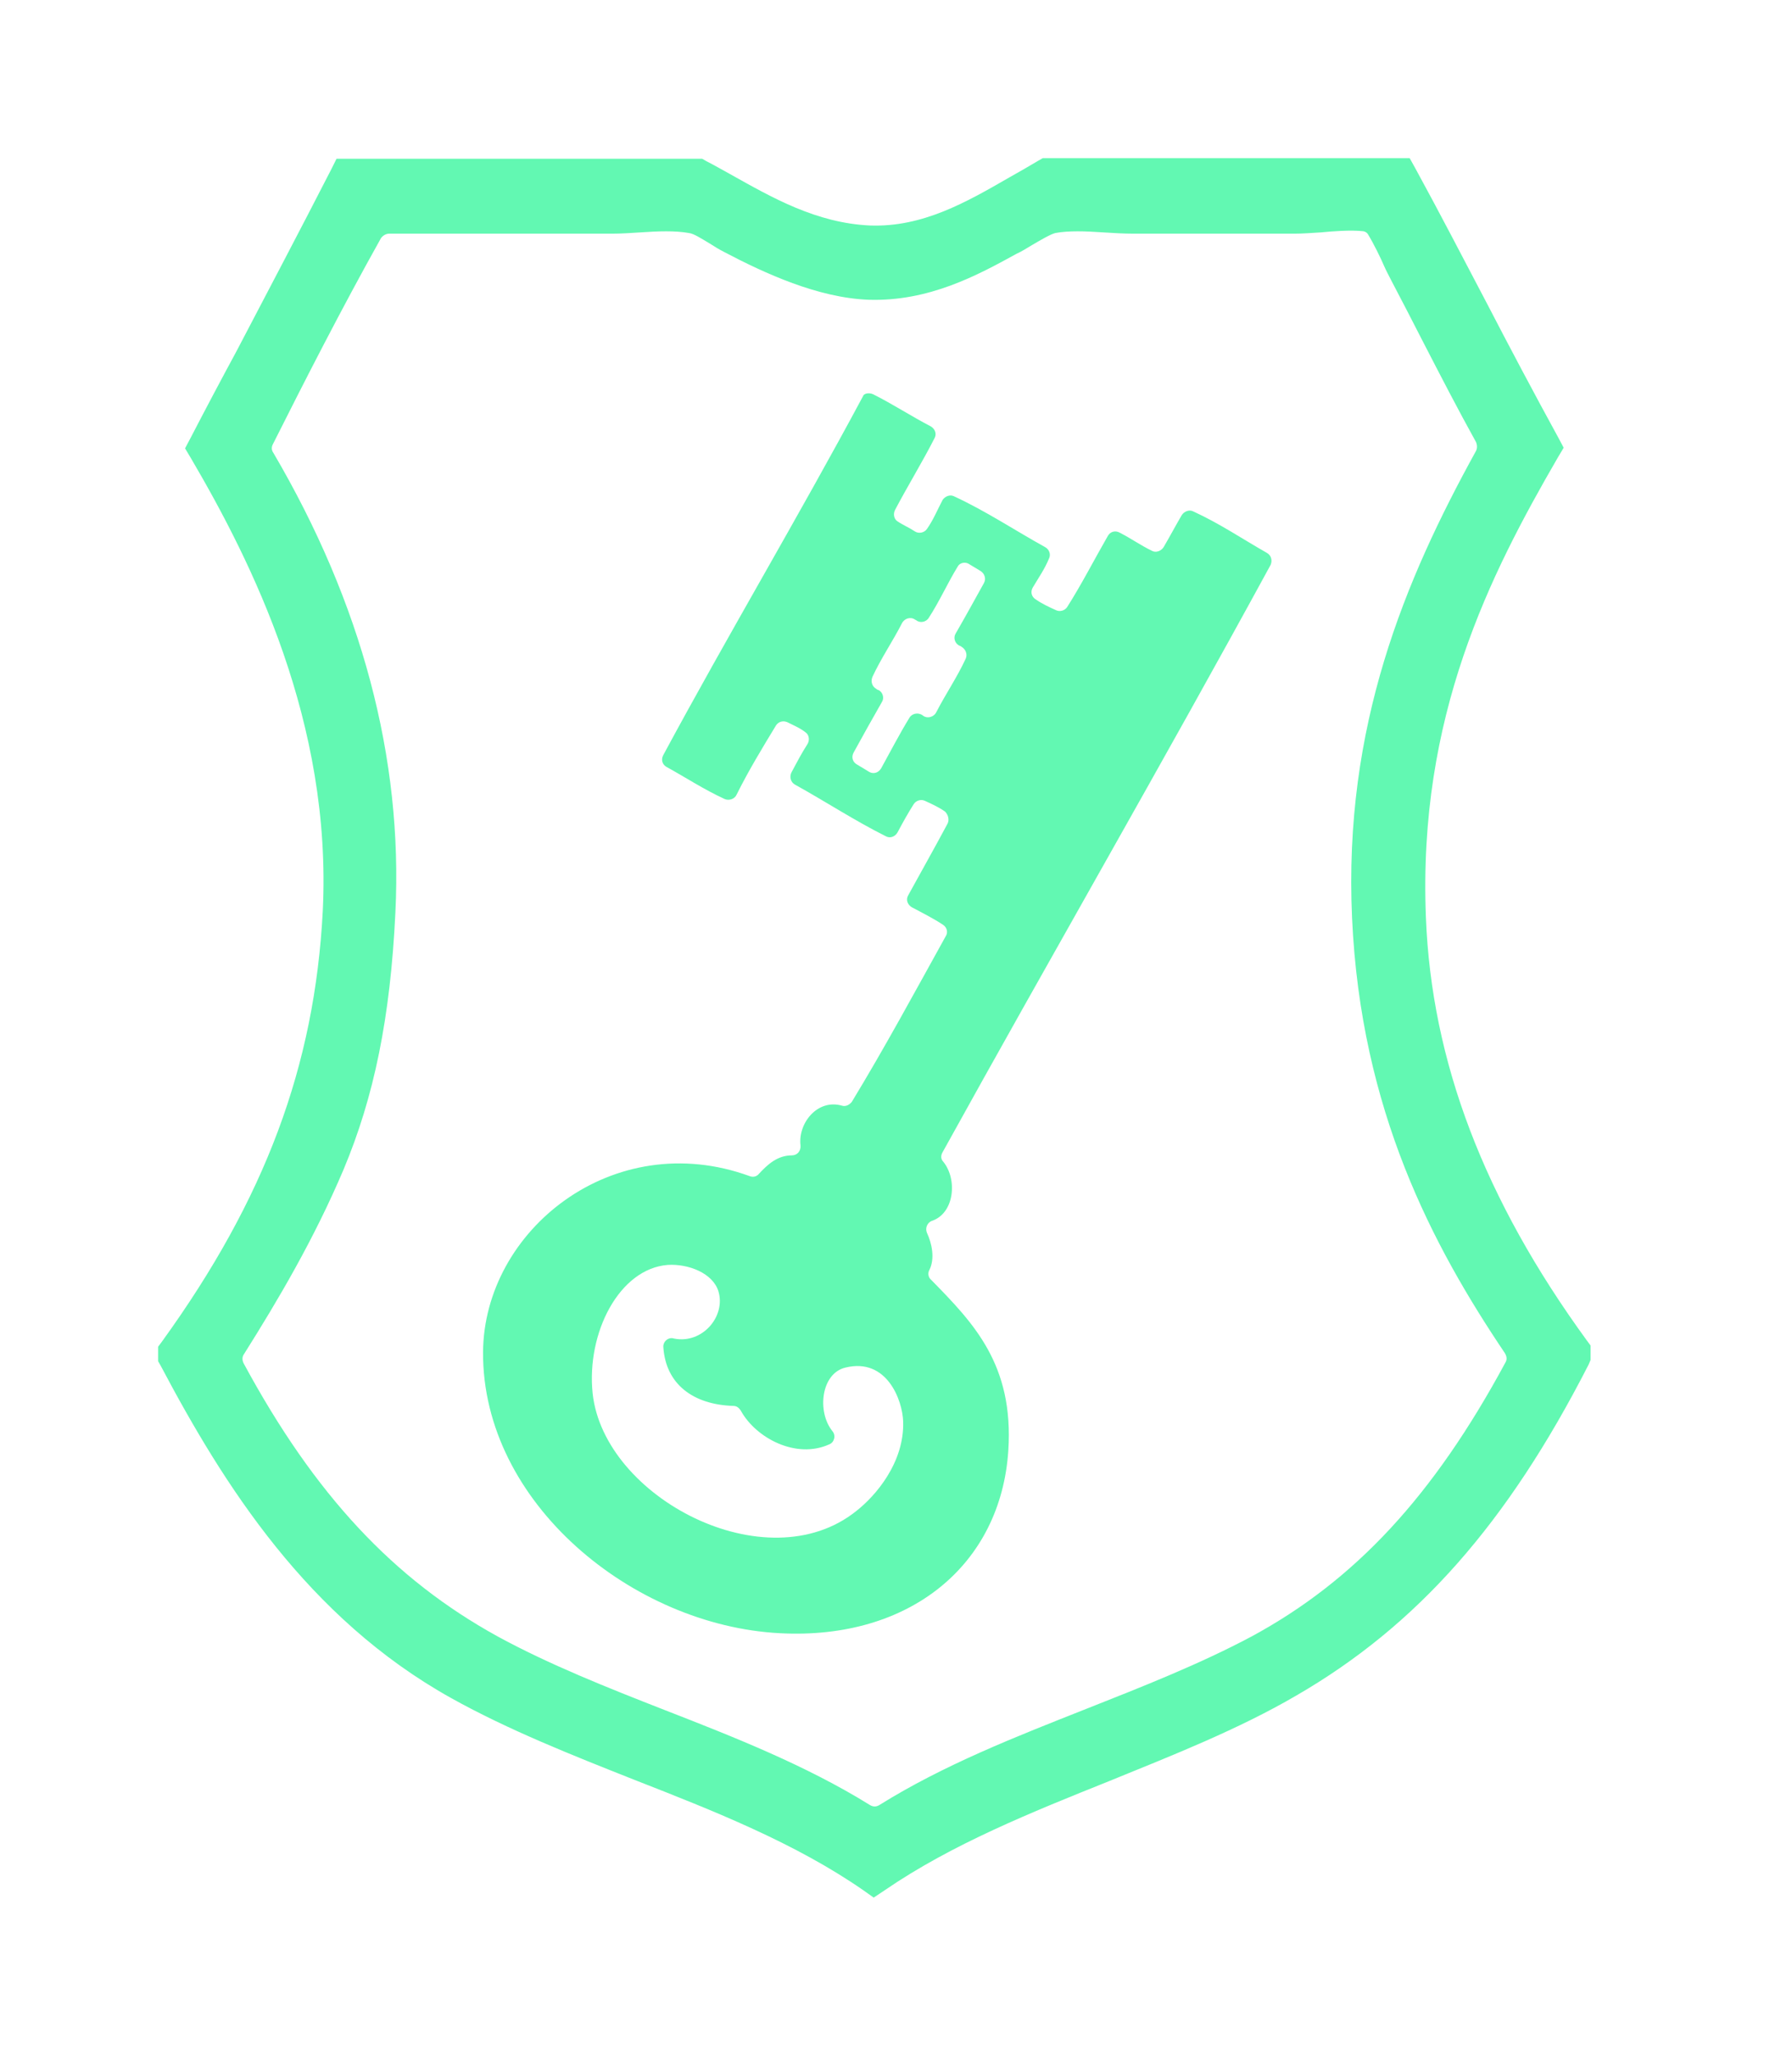 <svg width="34" height="39" viewBox="0 0 34 39" fill="none" xmlns="http://www.w3.org/2000/svg">
<path fill-rule="evenodd" clip-rule="evenodd" d="M6.706 3.37H13.192C13.216 3.37 13.251 3.382 13.275 3.394C14.19 3.896 15.2 4.588 16.482 4.636C17.837 4.684 18.894 3.896 19.82 3.394C19.844 3.382 19.868 3.37 19.903 3.37H26.413C26.472 3.37 26.532 3.406 26.567 3.454C27.458 5.09 28.302 6.774 29.193 8.41C29.216 8.458 29.216 8.53 29.193 8.578C27.815 10.966 26.532 13.63 26.686 17.428C26.829 20.772 28.218 23.459 29.739 25.573C29.751 25.657 29.751 25.729 29.751 25.812C28.432 28.368 26.852 30.434 24.394 31.855C21.982 33.253 19.001 33.922 16.66 35.498C16.601 35.534 16.53 35.534 16.482 35.498C14.142 33.922 11.173 33.265 8.726 31.891C6.279 30.518 4.746 28.332 3.416 25.824C3.416 25.74 3.428 25.645 3.428 25.573C4.984 23.399 6.302 20.796 6.48 17.308C6.659 13.868 5.34 10.93 3.974 8.59C3.95 8.542 3.938 8.482 3.974 8.422C4.829 6.774 5.708 5.138 6.564 3.466C6.587 3.406 6.647 3.37 6.706 3.37ZM4.758 8.458C4.734 8.506 4.734 8.566 4.77 8.625C6.148 10.918 7.3 13.892 7.146 17.308C7.063 19.148 6.789 20.664 6.184 22.074C5.613 23.399 4.936 24.558 4.212 25.681C4.176 25.729 4.176 25.8 4.2 25.848C5.447 28.201 6.932 30.076 9.26 31.354C11.541 32.608 14.297 33.229 16.494 34.662C16.554 34.698 16.625 34.698 16.672 34.662C18.87 33.229 21.614 32.596 23.907 31.354C26.247 30.088 27.72 28.177 28.967 25.812C28.991 25.752 28.991 25.693 28.955 25.633C27.47 23.459 26.163 20.951 25.997 17.392C25.831 13.678 27.102 10.895 28.409 8.542C28.432 8.494 28.432 8.434 28.409 8.375C27.815 7.323 27.292 6.237 26.698 5.126C26.555 4.863 26.27 4.135 26.069 4.063C25.724 3.932 24.976 4.063 24.548 4.063C23.431 4.063 22.552 4.063 21.495 4.063C20.961 4.063 20.379 3.967 19.939 4.063C19.713 4.111 19.393 4.338 19.179 4.469C18.442 4.875 17.563 5.377 16.494 5.329C15.58 5.293 14.605 4.827 13.905 4.469C13.643 4.326 13.382 4.111 13.144 4.063C12.681 3.979 12.135 4.063 11.624 4.063C10.08 4.063 8.654 4.063 7.181 4.063C7.122 4.063 7.063 4.099 7.027 4.147C6.231 5.556 5.495 7.001 4.758 8.458Z" fill="#62F8B2"/>
<g filter="url(#filter0_d)">
<path d="M16.577 36L16.375 35.857C15.081 34.961 13.536 34.352 12.04 33.767C10.864 33.301 9.652 32.823 8.559 32.214C5.839 30.697 4.247 28.177 3.048 25.908L3 25.824V25.549L3.071 25.454C5.031 22.743 5.97 20.223 6.124 17.285C6.302 13.713 4.782 10.668 3.618 8.685L3.511 8.506L3.606 8.327C3.891 7.777 4.188 7.216 4.485 6.667C5.079 5.532 5.696 4.362 6.29 3.203L6.385 3.012H13.323L13.406 3.06C13.548 3.131 13.691 3.215 13.845 3.299C14.653 3.752 15.485 4.23 16.506 4.278C17.504 4.314 18.335 3.836 19.143 3.37C19.333 3.263 19.523 3.155 19.701 3.048L19.785 3H26.746L26.852 3.191C27.316 4.039 27.767 4.911 28.207 5.747C28.646 6.595 29.109 7.467 29.573 8.315L29.668 8.494L29.561 8.673C28.266 10.907 26.9 13.594 27.054 17.404C27.161 20.139 28.159 22.755 30.107 25.43L30.178 25.526V25.8L30.143 25.884C28.599 28.905 26.888 30.84 24.596 32.166C23.491 32.811 22.244 33.301 21.044 33.79C19.583 34.376 18.062 34.985 16.791 35.857L16.577 36ZM4.627 25.693C4.592 25.741 4.592 25.812 4.627 25.872C5.97 28.356 7.466 29.957 9.438 31.043C10.424 31.581 11.541 32.023 12.61 32.441C13.928 32.954 15.294 33.492 16.506 34.244C16.566 34.28 16.625 34.28 16.684 34.244C17.908 33.48 19.286 32.943 20.616 32.417C21.673 31.999 22.766 31.569 23.752 31.043C25.712 29.98 27.197 28.38 28.563 25.848C28.599 25.788 28.587 25.729 28.551 25.669C27.185 23.638 25.819 21.071 25.653 17.416C25.486 13.773 26.662 10.99 28.005 8.554C28.029 8.506 28.029 8.446 28.005 8.387C27.66 7.765 27.34 7.144 27.007 6.499C26.805 6.105 26.603 5.711 26.389 5.305C26.354 5.233 26.306 5.15 26.259 5.042C26.199 4.899 26.057 4.612 25.962 4.457C25.938 4.409 25.89 4.385 25.843 4.385C25.641 4.362 25.296 4.385 25.059 4.409C24.869 4.421 24.702 4.433 24.56 4.433H21.507C21.317 4.433 21.127 4.421 20.937 4.409C20.592 4.385 20.272 4.374 20.022 4.421C19.927 4.445 19.725 4.565 19.583 4.648C19.5 4.696 19.428 4.744 19.357 4.78L19.286 4.815C18.549 5.221 17.623 5.723 16.482 5.687C15.52 5.651 14.511 5.186 13.738 4.78C13.643 4.732 13.548 4.672 13.453 4.612C13.311 4.529 13.168 4.433 13.073 4.421C12.812 4.374 12.491 4.385 12.147 4.409C11.968 4.421 11.778 4.433 11.612 4.433H10.044C9.141 4.433 8.274 4.433 7.383 4.433C7.324 4.433 7.264 4.469 7.229 4.517C6.48 5.855 5.78 7.228 5.174 8.434C5.15 8.482 5.15 8.542 5.186 8.59C6.861 11.444 7.645 14.382 7.502 17.308C7.407 19.303 7.098 20.808 6.516 22.193C5.958 23.507 5.281 24.654 4.627 25.693ZM19.642 33.575C19.191 33.755 18.751 33.958 18.312 34.161C18.751 33.958 19.203 33.755 19.642 33.575ZM7.609 30.709C8.013 31.02 8.44 31.318 8.904 31.569C8.927 31.581 8.939 31.593 8.963 31.605C8.488 31.342 8.037 31.043 7.609 30.709ZM6.421 20.127C6.29 20.676 6.124 21.19 5.946 21.68C6.148 21.19 6.302 20.676 6.421 20.127ZM4.342 8.494L4.366 8.446C4.354 8.458 4.342 8.482 4.342 8.494ZM6.825 3.74C6.766 3.872 6.694 3.991 6.635 4.123C6.671 4.051 6.718 3.979 6.754 3.908L6.849 3.752H6.825V3.74ZM26.187 3.74C26.259 3.764 26.318 3.812 26.377 3.86C26.354 3.824 26.33 3.776 26.306 3.74H26.187Z" fill="#62F8B2"/>
</g>
<g filter="url(#filter1_d)">
<path fill-rule="evenodd" clip-rule="evenodd" d="M16.565 7.479C16.945 7.67 17.29 7.897 17.658 8.088C17.741 8.136 17.777 8.231 17.73 8.315C17.492 8.781 17.219 9.223 16.981 9.676C16.945 9.748 16.957 9.844 17.029 9.891C17.136 9.963 17.254 10.011 17.361 10.083C17.433 10.13 17.54 10.106 17.587 10.035C17.706 9.868 17.789 9.665 17.884 9.485C17.931 9.414 18.026 9.378 18.098 9.414C18.715 9.7 19.25 10.059 19.832 10.381C19.915 10.429 19.939 10.524 19.903 10.596C19.82 10.799 19.701 10.966 19.595 11.146C19.547 11.229 19.571 11.325 19.654 11.373C19.773 11.456 19.903 11.516 20.034 11.575C20.105 11.611 20.2 11.587 20.248 11.516C20.521 11.086 20.759 10.62 21.02 10.166C21.067 10.083 21.163 10.059 21.246 10.106C21.459 10.214 21.638 10.345 21.863 10.453C21.935 10.489 22.03 10.453 22.077 10.381C22.196 10.178 22.303 9.975 22.422 9.772C22.469 9.7 22.564 9.665 22.635 9.7C23.134 9.927 23.574 10.226 24.037 10.489C24.12 10.536 24.144 10.632 24.108 10.716C22.065 14.466 19.951 18.121 17.884 21.859C17.848 21.919 17.848 21.99 17.896 22.038C18.169 22.372 18.11 23.017 17.682 23.161C17.587 23.197 17.551 23.304 17.587 23.388C17.682 23.591 17.741 23.877 17.634 24.092C17.599 24.152 17.611 24.236 17.67 24.283C18.466 25.096 19.238 25.884 19.131 27.52C18.989 29.682 17.266 31.115 14.796 30.984C12.004 30.84 9.153 28.511 9.165 25.657C9.177 23.34 11.636 21.369 14.225 22.313C14.285 22.337 14.356 22.325 14.403 22.265C14.558 22.098 14.748 21.919 15.021 21.919C15.128 21.919 15.199 21.835 15.188 21.727C15.14 21.309 15.508 20.844 15.972 20.975C16.043 20.999 16.114 20.963 16.162 20.903C16.779 19.888 17.361 18.813 17.943 17.762C17.991 17.691 17.967 17.595 17.896 17.547C17.718 17.428 17.504 17.32 17.302 17.213C17.219 17.165 17.183 17.07 17.231 16.986C17.48 16.532 17.73 16.09 17.979 15.624C18.015 15.553 17.991 15.457 17.931 15.397C17.813 15.314 17.682 15.254 17.551 15.194C17.48 15.159 17.385 15.182 17.337 15.254C17.231 15.421 17.124 15.612 17.029 15.792C16.981 15.875 16.886 15.911 16.803 15.863C16.209 15.565 15.663 15.206 15.081 14.884C14.997 14.836 14.974 14.729 15.021 14.645C15.116 14.466 15.211 14.287 15.318 14.12C15.366 14.048 15.354 13.94 15.283 13.893C15.176 13.809 15.057 13.761 14.938 13.701C14.855 13.666 14.772 13.69 14.724 13.761C14.463 14.191 14.201 14.621 13.976 15.075C13.94 15.159 13.833 15.194 13.75 15.159C13.358 14.979 13.014 14.752 12.645 14.549C12.562 14.502 12.539 14.406 12.586 14.322C13.821 12.029 15.14 9.82 16.375 7.515C16.387 7.467 16.482 7.443 16.565 7.479ZM18.169 10.751C17.979 11.062 17.825 11.408 17.623 11.719C17.575 11.802 17.456 11.826 17.385 11.767C17.373 11.767 17.373 11.755 17.361 11.755C17.278 11.695 17.159 11.731 17.112 11.826C16.934 12.173 16.72 12.483 16.553 12.841C16.518 12.925 16.542 13.021 16.625 13.068C16.637 13.08 16.66 13.092 16.672 13.092C16.756 13.14 16.779 13.248 16.732 13.319C16.553 13.63 16.375 13.952 16.197 14.275C16.15 14.358 16.173 14.454 16.257 14.502C16.34 14.549 16.411 14.597 16.494 14.645C16.577 14.693 16.672 14.657 16.72 14.573C16.898 14.251 17.064 13.928 17.254 13.618C17.302 13.534 17.421 13.51 17.504 13.57C17.587 13.642 17.718 13.606 17.765 13.51C17.943 13.164 18.157 12.854 18.323 12.495C18.359 12.412 18.323 12.316 18.24 12.268C18.228 12.256 18.216 12.256 18.193 12.244C18.11 12.197 18.086 12.089 18.133 12.017C18.312 11.707 18.49 11.384 18.668 11.062C18.715 10.978 18.68 10.883 18.608 10.835C18.525 10.787 18.454 10.739 18.371 10.692C18.3 10.656 18.205 10.68 18.169 10.751ZM13.631 24.498C13.524 24.152 13.061 23.973 12.669 23.997C11.755 24.068 11.125 25.275 11.244 26.433C11.457 28.416 14.546 30.028 16.245 28.667C16.613 28.38 17.159 27.747 17.136 26.971C17.124 26.565 16.827 25.753 16.043 25.944C15.579 26.051 15.496 26.78 15.793 27.15C15.865 27.233 15.829 27.365 15.734 27.401C15.104 27.687 14.344 27.281 14.059 26.768C14.023 26.708 13.976 26.672 13.916 26.672C13.144 26.648 12.633 26.254 12.586 25.561C12.574 25.454 12.681 25.358 12.788 25.394C13.322 25.502 13.774 24.976 13.631 24.498Z" fill="#62F8B2"/>
</g>
<defs>
<filter id="filter0_d" x="0" y="0" width="33.178" height="39" filterUnits="userSpaceOnUse" color-interpolation-filters="sRGB">
<feFlood flood-opacity="0" result="BackgroundImageFix"/>
<feColorMatrix in="SourceAlpha" type="matrix" values="0 0 0 0 0 0 0 0 0 0 0 0 0 0 0 0 0 0 127 0"/>
<feOffset/>
<feGaussianBlur stdDeviation="1.5"/>
<feColorMatrix type="matrix" values="0 0 0 0 0 0 0 0 0 1 0 0 0 0 0.58 0 0 0 0.87 0"/>
<feBlend mode="normal" in2="BackgroundImageFix" result="effect1_dropShadow"/>
<feBlend mode="normal" in="SourceGraphic" in2="effect1_dropShadow" result="shape"/>
</filter>
<filter id="filter1_d" x="7.165" y="5.462" width="18.959" height="27.53" filterUnits="userSpaceOnUse" color-interpolation-filters="sRGB">
<feFlood flood-opacity="0" result="BackgroundImageFix"/>
<feColorMatrix in="SourceAlpha" type="matrix" values="0 0 0 0 0 0 0 0 0 0 0 0 0 0 0 0 0 0 127 0"/>
<feOffset/>
<feGaussianBlur stdDeviation="1"/>
<feColorMatrix type="matrix" values="0 0 0 0 0 0 0 0 0 1 0 0 0 0 0.58 0 0 0 0.87 0"/>
<feBlend mode="normal" in2="BackgroundImageFix" result="effect1_dropShadow"/>
<feBlend mode="normal" in="SourceGraphic" in2="effect1_dropShadow" result="shape"/>
</filter>
</defs>
</svg>
